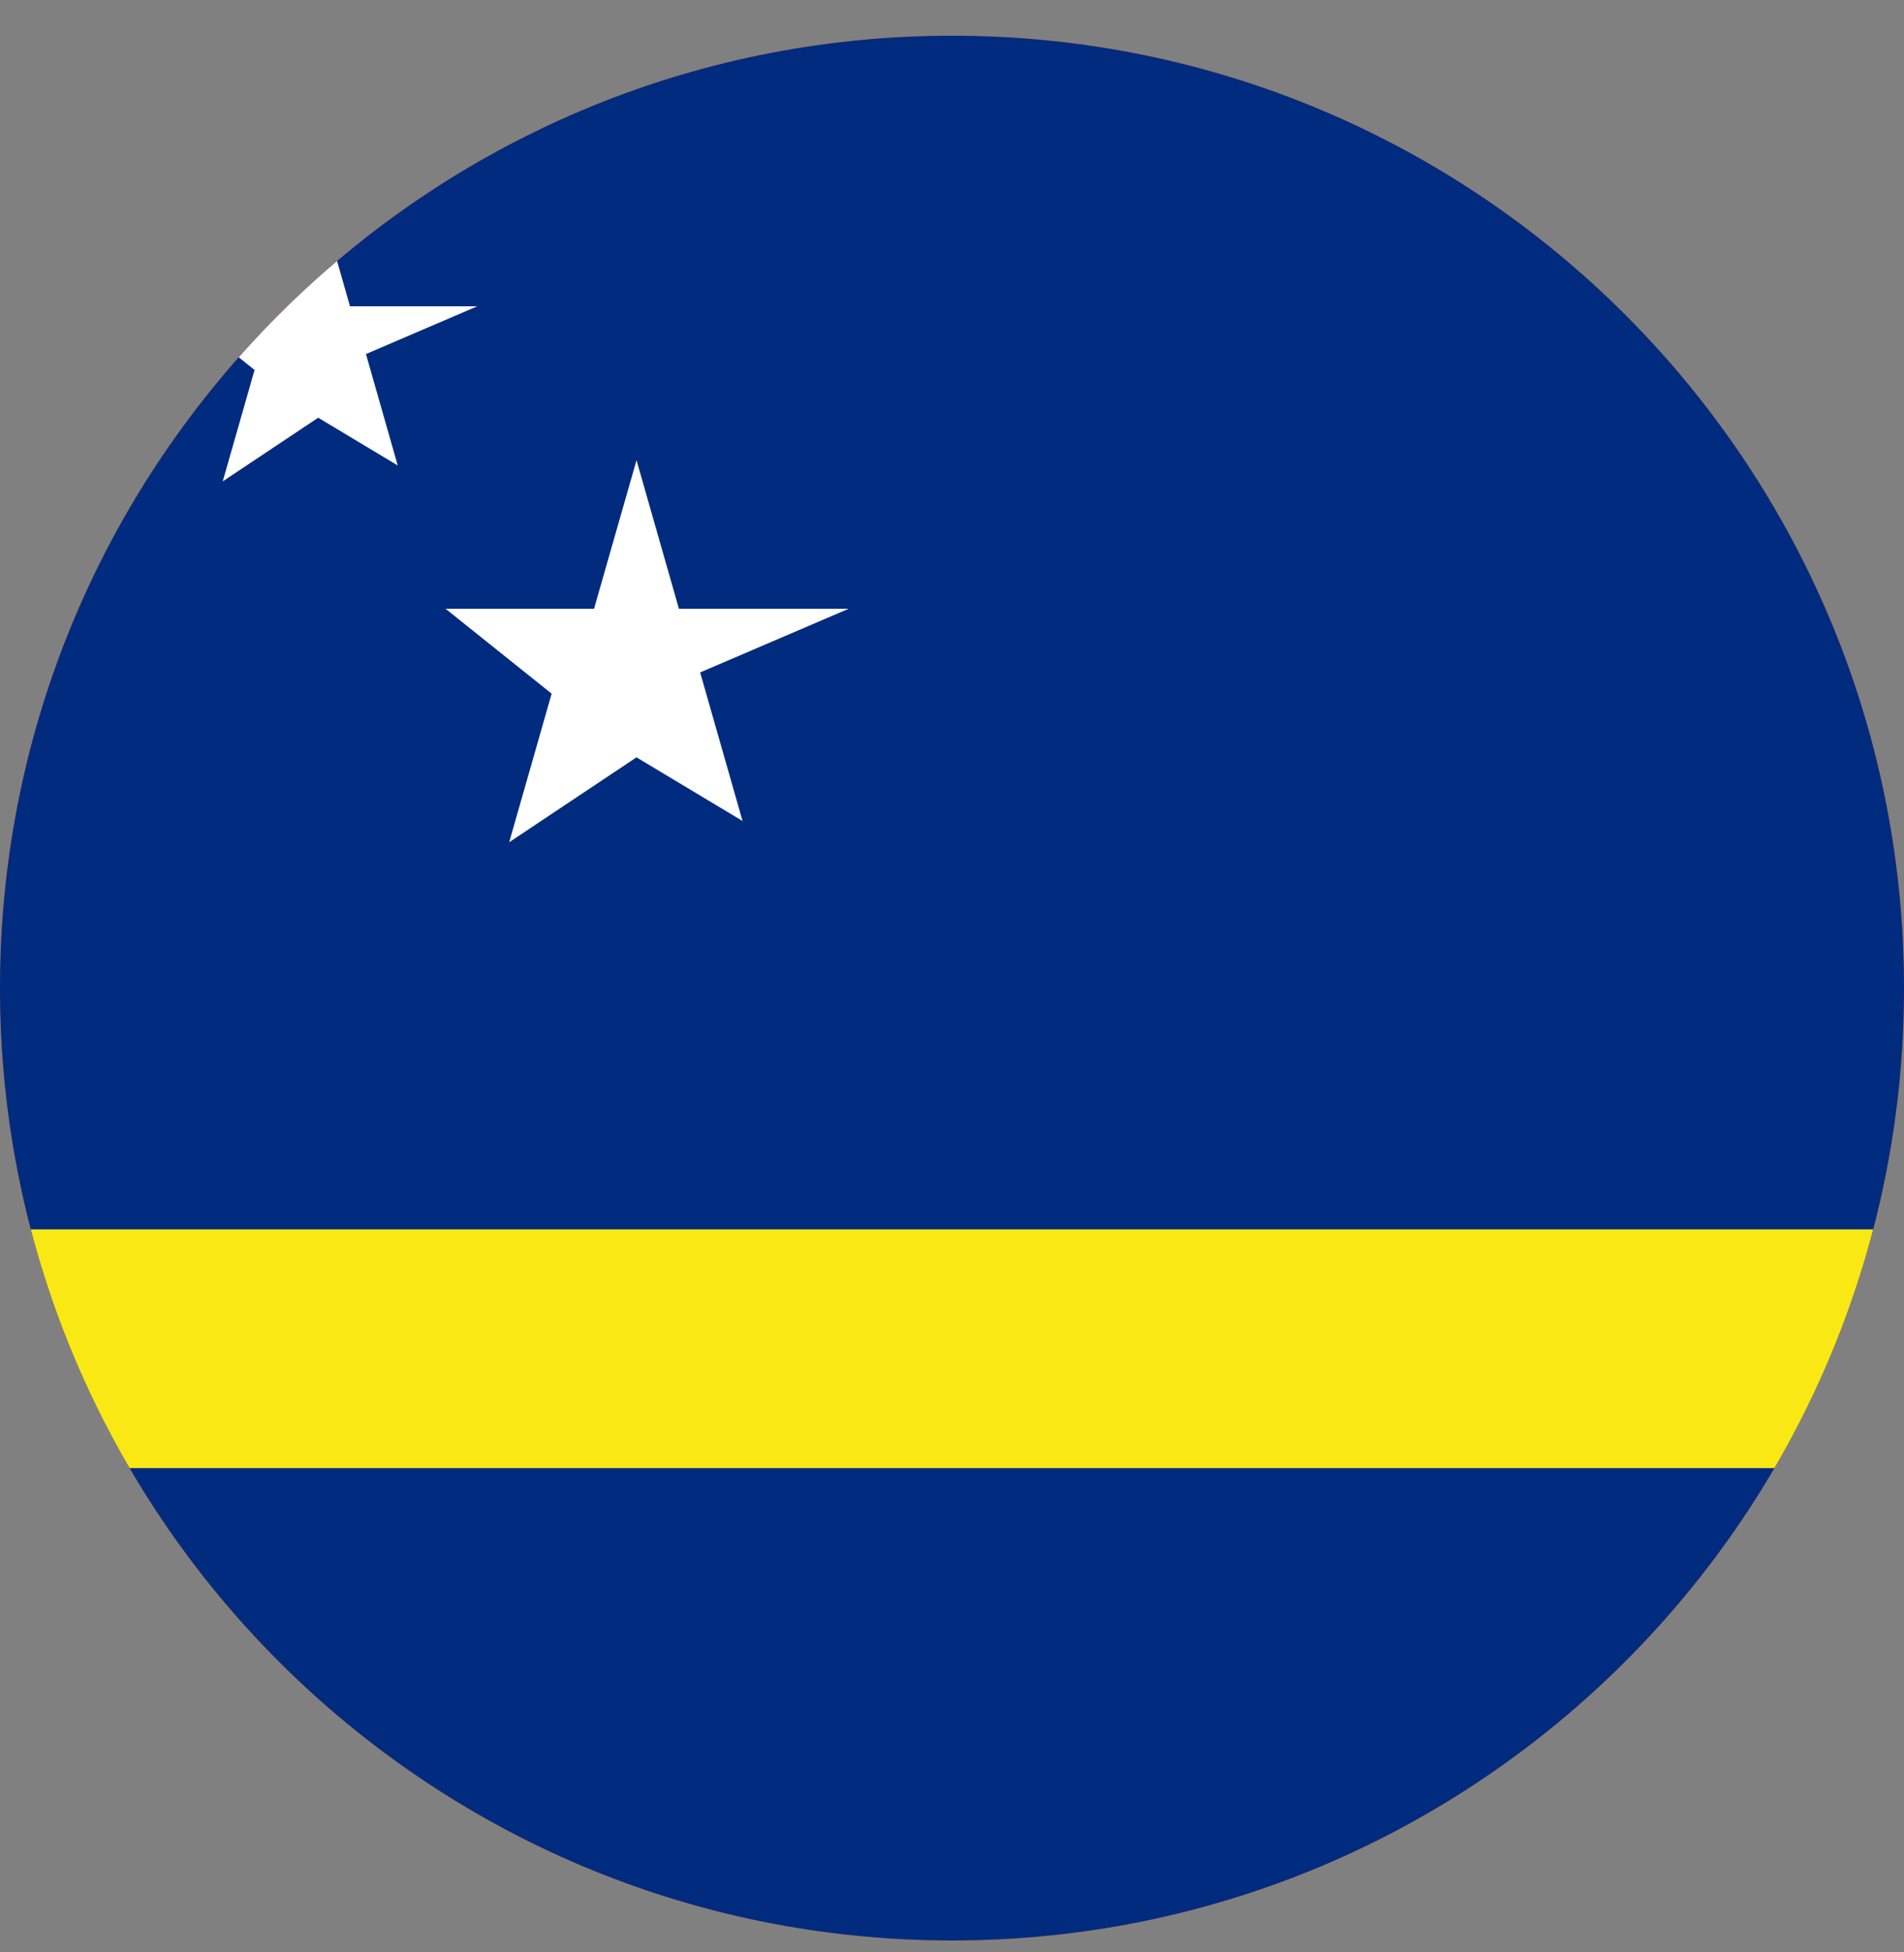 <svg width="40" height="41" viewBox="0 0 40 41" fill="none" xmlns="http://www.w3.org/2000/svg">
<rect x="0" y="0" width="40" height="41" fill="#808080" stroke="none"/>
<g clip-path="url(#clip0_769_8687)">
<path d="M0 20.75C0 9.704 8.954 0.75 20 0.75V0.75C31.046 0.75 40 9.704 40 20.75V20.75C40 31.796 31.046 40.75 20 40.75V40.75C8.954 40.75 0 31.796 0 20.75V20.75Z" fill="#E94E0F"/>
<g clip-path="url(#clip1_769_8687)">
<path d="M0 0.75H60.16V40.857H0V0.75Z" fill="#002B7F"/>
<path d="M0 25.817H60.16V30.83H0V25.817Z" fill="#F9E814"/>
<path d="M6.685 4.092L7.353 6.432H10.027L7.688 7.435L8.356 9.775L6.685 8.772L4.679 10.109L5.348 7.769L3.677 6.432H6.016L6.685 4.092Z" fill="white"/>
<path d="M13.372 9.664L14.263 12.784H17.829L14.709 14.121L15.6 17.241L13.372 15.904L10.697 17.687L11.589 14.567L9.36 12.784H12.48L13.372 9.664Z" fill="white"/>
</g>
</g>
<defs>
<clipPath id="clip0_769_8687">
<path d="M0 20.75C0 9.704 8.954 0.75 20 0.75V0.75C31.046 0.75 40 9.704 40 20.75V20.75C40 31.796 31.046 40.75 20 40.75V40.75C8.954 40.75 0 31.796 0 20.75V20.75Z" fill="white"/>
</clipPath>
<clipPath id="clip1_769_8687">
<rect width="53.333" height="40" fill="white" transform="translate(0 0.75)"/>
</clipPath>
</defs>
</svg>
